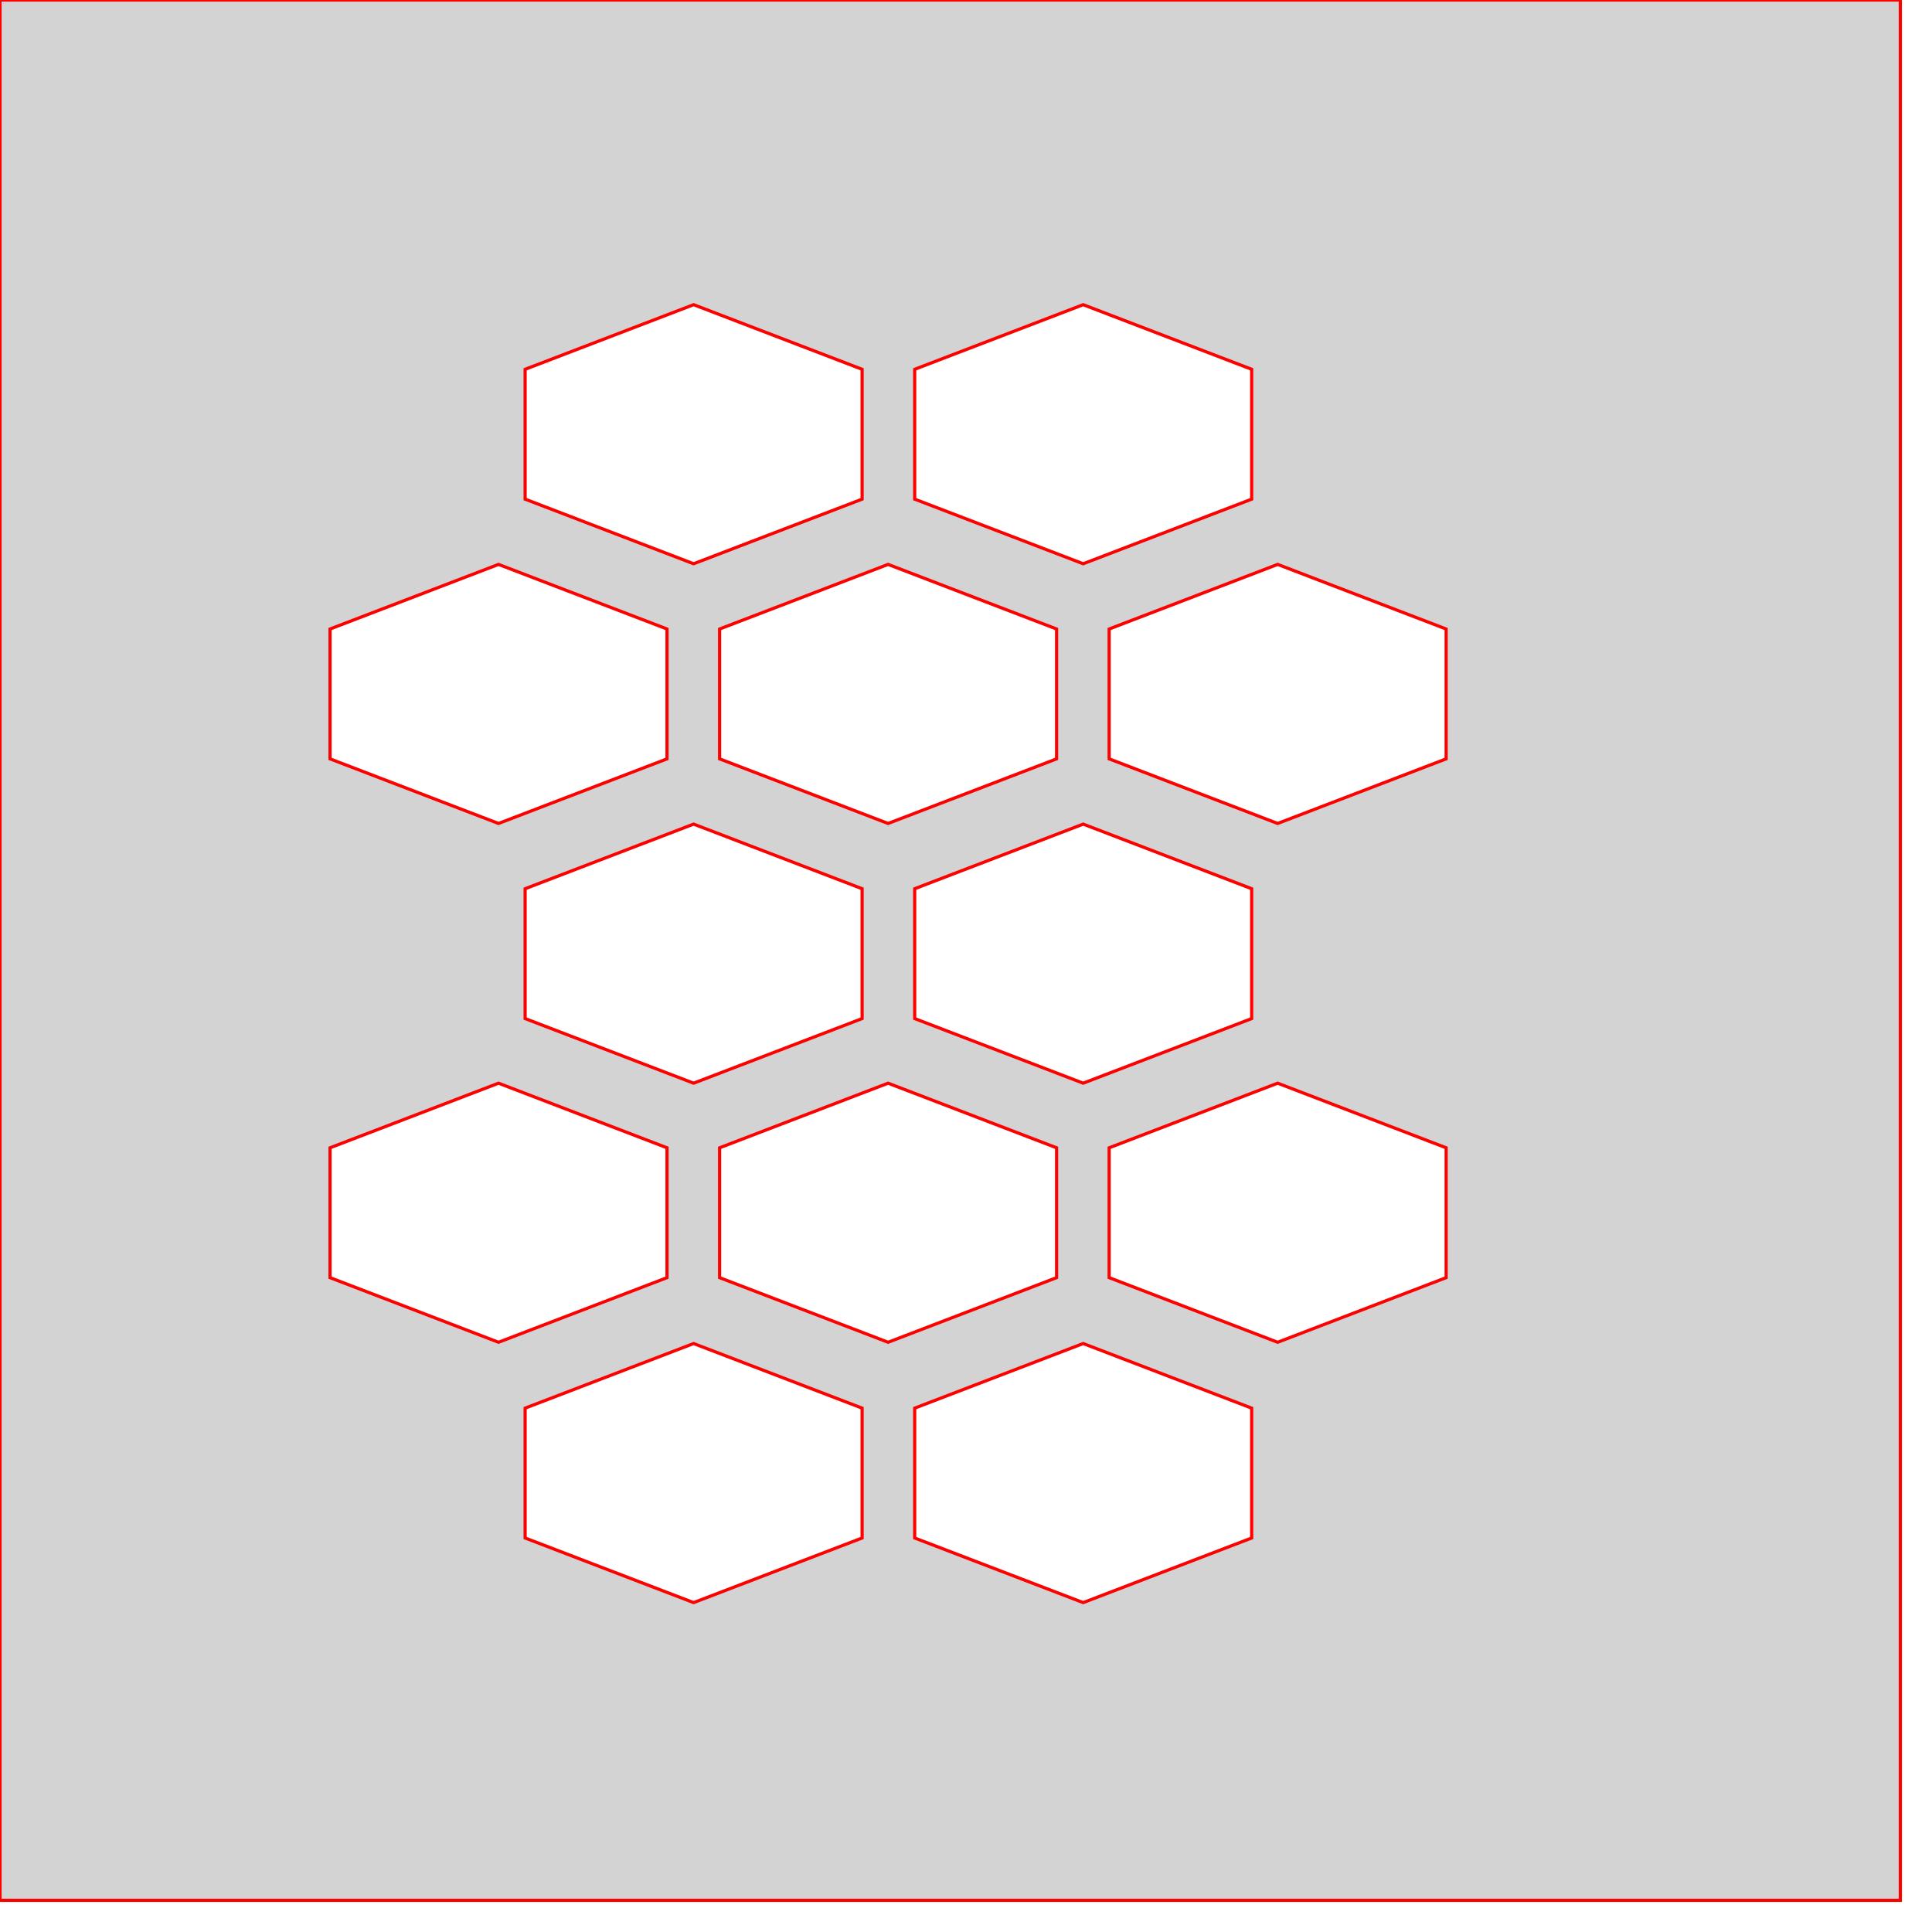<svg version="1.1" xmlns="http://www.w3.org/2000/svg" xmlns:xlink="http://www.w3.org/1999/xlink" width="3in" height="3in" viewBox="0 0 3.05 3.05"><g fill="#d3d3d3" fill-rule="evenodd" stroke="#ff0000" stroke-width="0.005" stroke-linecap="butt" stroke-linejoin="miter" stroke-miterlimit="10" stroke-dasharray="" stroke-dashoffset="0" font-family="none" font-weight="none" font-size="none" text-anchor="none" style="mix-blend-mode: normal"><path d="M0,3v-3h3v3zM0.829,0.583l0.266,-0.102l0.266,0.102v0.205l-0.266,0.102l-0.266,-0.102zM1.444,0.583l0.266,-0.102l0.266,0.102v0.205l-0.266,0.102l-0.266,-0.102zM0.521,0.993l0.266,-0.102l0.266,0.102v0.205l-0.266,0.102l-0.266,-0.102zM1.136,0.993l0.266,-0.102l0.266,0.102v0.205l-0.266,0.102l-0.266,-0.102zM1.751,0.993l0.266,-0.102l0.266,0.102l0,0.205l-0.266,0.102l-0.266,-0.102zM0.829,1.403l0.266,-0.102l0.266,0.102v0.205l-0.266,0.102l-0.266,-0.102zM1.444,1.403l0.266,-0.102l0.266,0.102v0.205l-0.266,0.102l-0.266,-0.102zM0.521,1.812l0.266,-0.102l0.266,0.102v0.205l-0.266,0.102l-0.266,-0.102zM1.136,1.812l0.266,-0.102l0.266,0.102v0.205l-0.266,0.102l-0.266,-0.102zM1.751,1.812l0.266,-0.102l0.266,0.102l0,0.205l-0.266,0.102l-0.266,-0.102zM0.829,2.223l0.266,-0.102l0.266,0.102v0.205l-0.266,0.102l-0.266,-0.102zM1.444,2.223l0.266,-0.102l0.266,0.102v0.205l-0.266,0.102l-0.266,-0.102z"></path></g></svg>